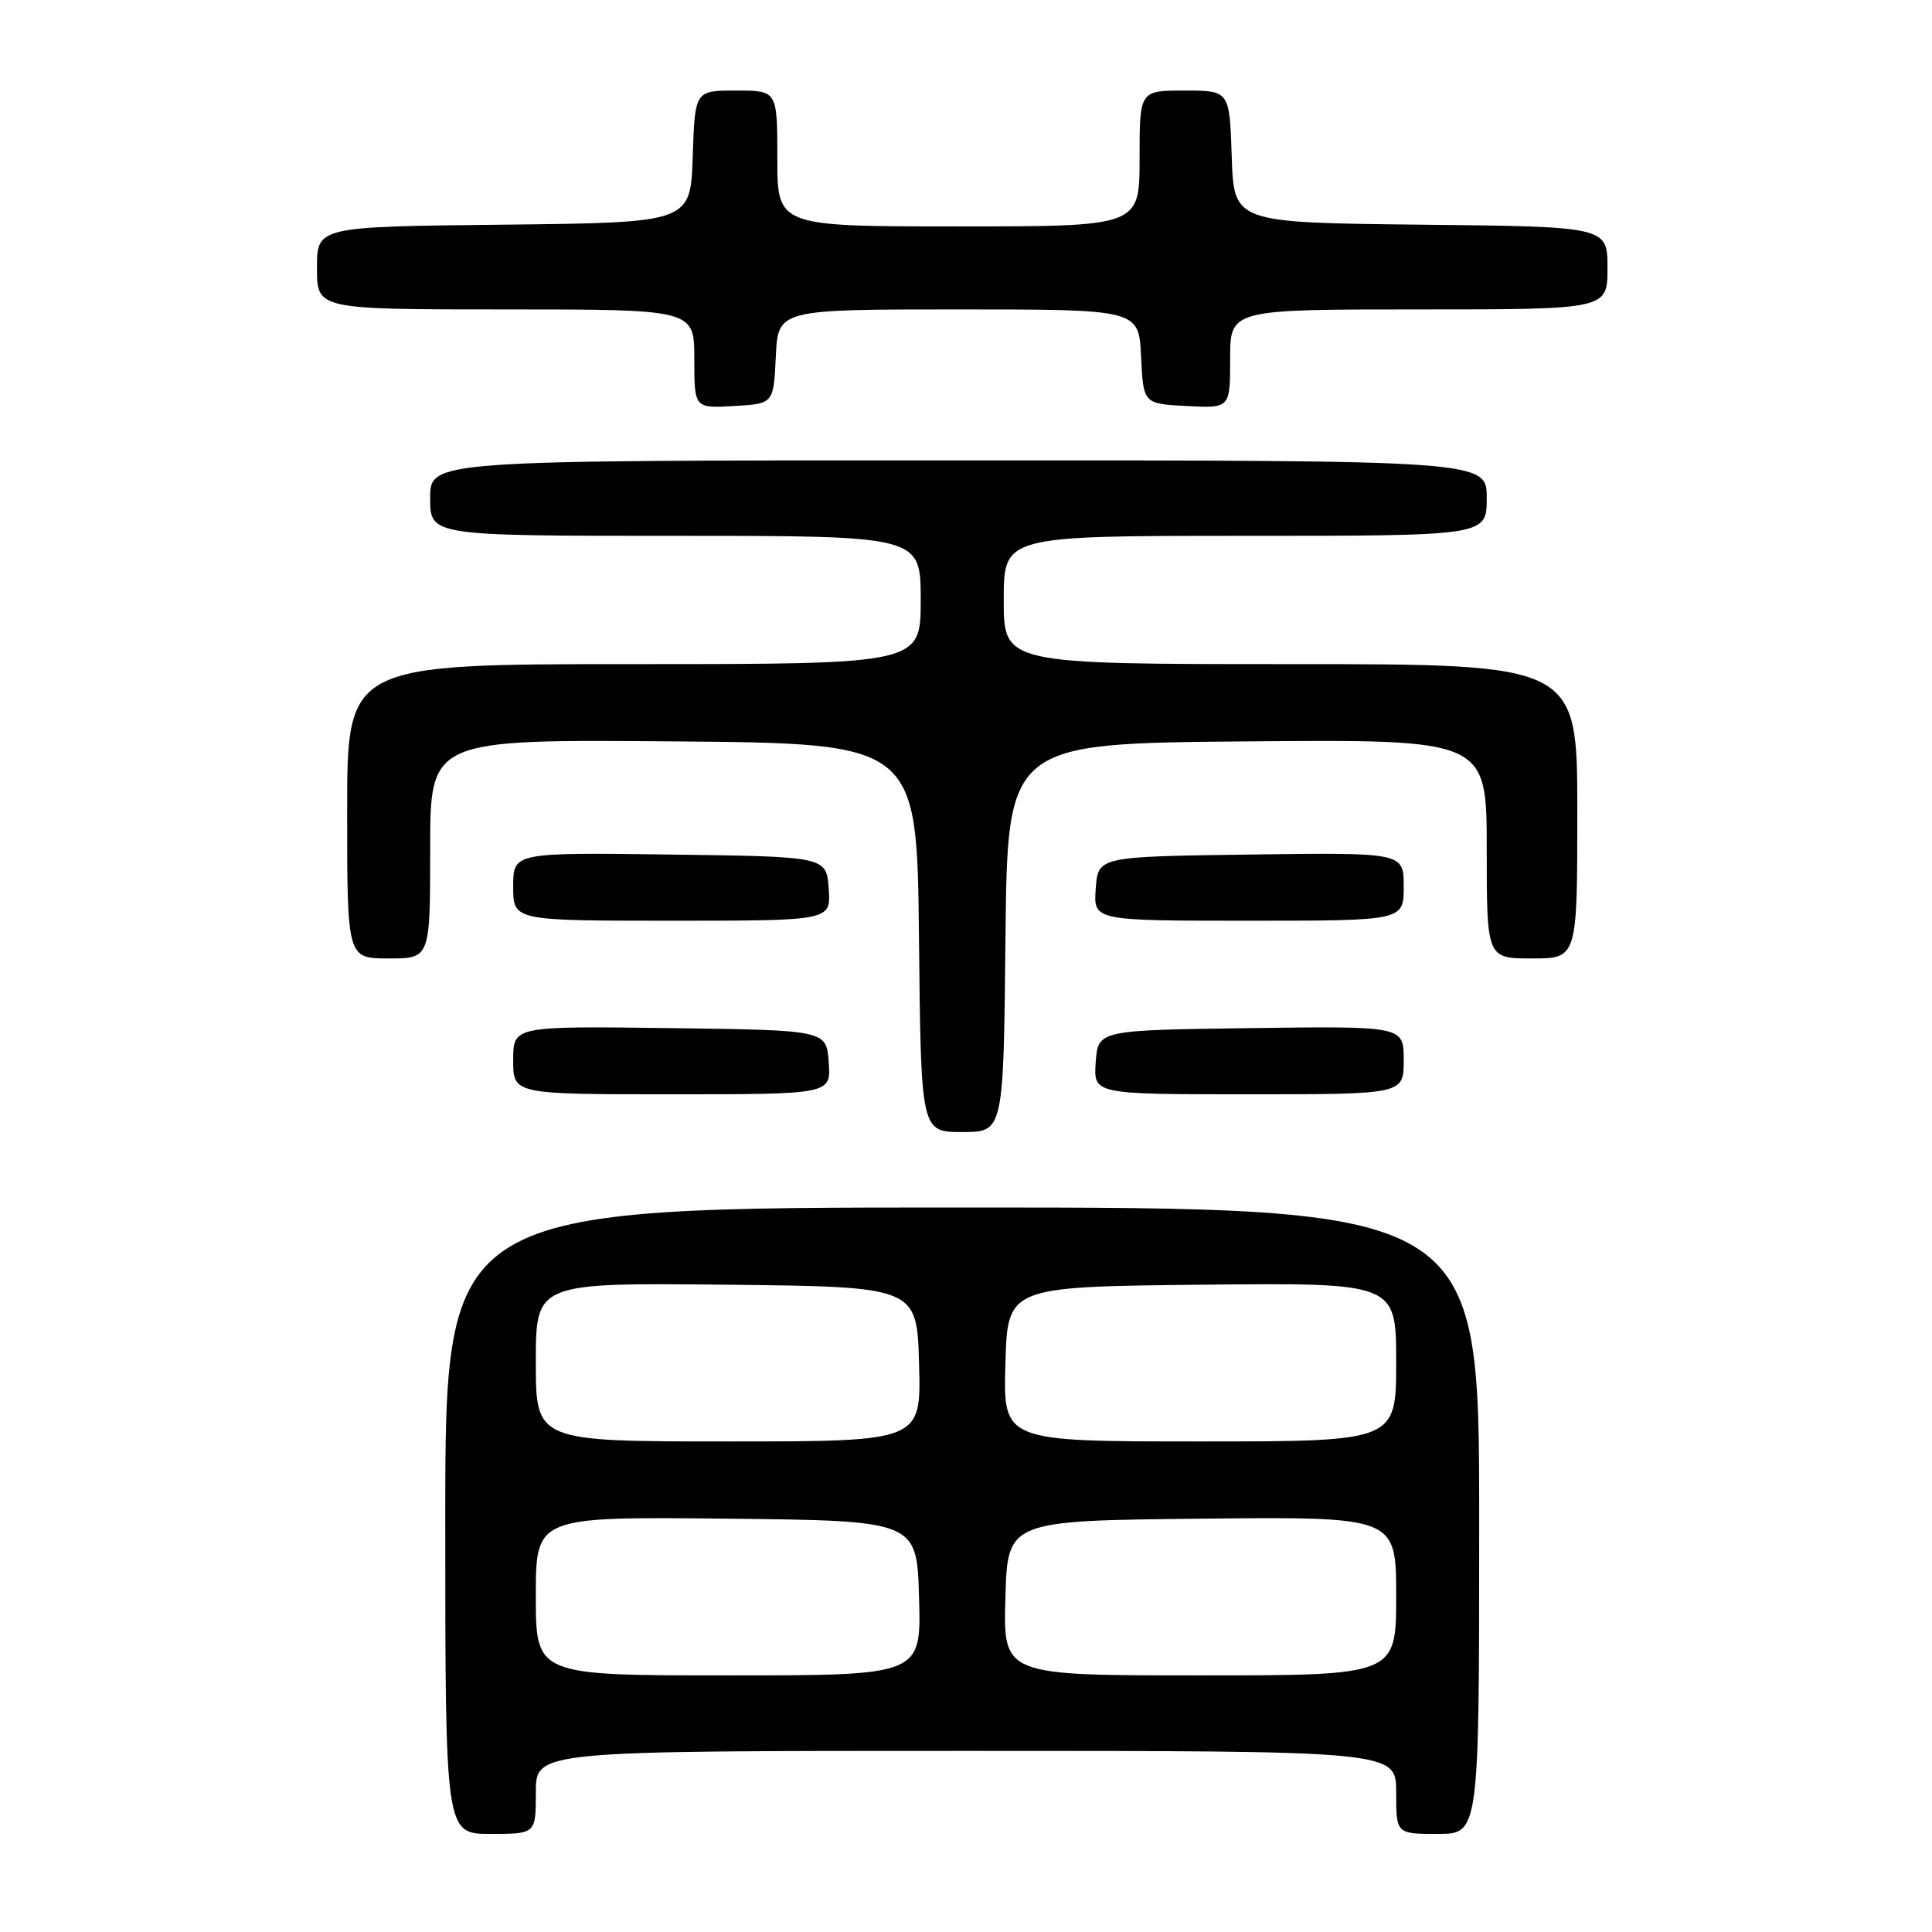 <?xml version="1.0" encoding="UTF-8" standalone="no"?>
<!DOCTYPE svg PUBLIC "-//W3C//DTD SVG 1.1//EN" "http://www.w3.org/Graphics/SVG/1.1/DTD/svg11.dtd" >
<svg xmlns="http://www.w3.org/2000/svg" xmlns:xlink="http://www.w3.org/1999/xlink" version="1.1" viewBox="0 0 256 256">
 <g >
 <path fill="currentColor"
d=" M 71.00 237.50 C 71.00 232.00 71.00 232.00 128.00 232.00 C 185.00 232.00 185.00 232.00 185.00 237.50 C 185.00 243.00 185.00 243.00 190.50 243.00 C 196.00 243.00 196.00 243.00 196.00 201.50 C 196.00 160.00 196.00 160.00 127.50 160.00 C 59.00 160.00 59.00 160.00 59.00 201.50 C 59.00 243.00 59.00 243.00 65.00 243.00 C 71.00 243.00 71.00 243.00 71.00 237.50 Z  M 133.23 124.25 C 133.50 98.50 133.50 98.50 165.25 98.24 C 197.00 97.97 197.00 97.97 197.00 112.49 C 197.00 127.00 197.00 127.00 203.00 127.00 C 209.00 127.00 209.00 127.00 209.00 107.50 C 209.00 88.00 209.00 88.00 171.00 88.00 C 133.00 88.00 133.00 88.00 133.00 79.50 C 133.00 71.00 133.00 71.00 165.00 71.00 C 197.00 71.00 197.00 71.00 197.00 66.00 C 197.00 61.00 197.00 61.00 127.00 61.00 C 57.00 61.00 57.00 61.00 57.00 66.00 C 57.00 71.00 57.00 71.00 89.50 71.00 C 122.00 71.00 122.00 71.00 122.00 79.50 C 122.00 88.00 122.00 88.00 84.00 88.00 C 46.00 88.00 46.00 88.00 46.00 107.50 C 46.00 127.00 46.00 127.00 51.50 127.00 C 57.00 127.00 57.00 127.00 57.00 112.49 C 57.00 97.97 57.00 97.97 89.25 98.24 C 121.50 98.50 121.50 98.50 121.77 124.25 C 122.03 150.00 122.03 150.00 127.50 150.00 C 132.97 150.00 132.97 150.00 133.23 124.25 Z  M 109.81 140.75 C 109.50 136.50 109.50 136.50 88.75 136.23 C 68.00 135.96 68.00 135.96 68.00 140.48 C 68.00 145.00 68.00 145.00 89.06 145.00 C 110.11 145.00 110.11 145.00 109.81 140.75 Z  M 186.00 140.48 C 186.00 135.96 186.00 135.96 165.75 136.23 C 145.50 136.50 145.50 136.50 145.19 140.75 C 144.89 145.00 144.89 145.00 165.44 145.00 C 186.00 145.00 186.00 145.00 186.00 140.48 Z  M 109.81 117.75 C 109.50 113.50 109.50 113.50 88.75 113.23 C 68.00 112.96 68.00 112.96 68.00 117.48 C 68.00 122.00 68.00 122.00 89.06 122.00 C 110.11 122.00 110.11 122.00 109.81 117.75 Z  M 186.00 117.48 C 186.00 112.96 186.00 112.96 165.75 113.23 C 145.50 113.50 145.50 113.50 145.19 117.75 C 144.89 122.00 144.89 122.00 165.44 122.00 C 186.00 122.00 186.00 122.00 186.00 117.48 Z  M 102.80 47.25 C 103.10 41.00 103.10 41.00 127.00 41.00 C 150.90 41.00 150.90 41.00 151.20 47.25 C 151.50 53.50 151.50 53.50 157.25 53.80 C 163.00 54.10 163.00 54.10 163.00 47.55 C 163.00 41.00 163.00 41.00 188.00 41.00 C 213.00 41.00 213.00 41.00 213.00 35.52 C 213.00 30.03 213.00 30.03 188.25 29.77 C 163.50 29.50 163.50 29.50 163.21 20.75 C 162.92 12.00 162.92 12.00 156.96 12.00 C 151.00 12.00 151.00 12.00 151.00 21.00 C 151.00 30.00 151.00 30.00 127.00 30.00 C 103.00 30.00 103.00 30.00 103.00 21.00 C 103.00 12.00 103.00 12.00 97.54 12.00 C 92.08 12.00 92.08 12.00 91.79 20.75 C 91.50 29.50 91.50 29.50 66.75 29.77 C 42.00 30.03 42.00 30.03 42.00 35.52 C 42.00 41.00 42.00 41.00 67.00 41.00 C 92.00 41.00 92.00 41.00 92.00 47.55 C 92.00 54.10 92.00 54.10 97.25 53.80 C 102.50 53.50 102.50 53.50 102.80 47.25 Z  M 71.00 211.48 C 71.00 200.97 71.00 200.97 96.25 201.23 C 121.50 201.50 121.50 201.50 121.78 211.75 C 122.07 222.00 122.07 222.00 96.53 222.00 C 71.00 222.00 71.00 222.00 71.00 211.48 Z  M 133.22 211.75 C 133.50 201.50 133.50 201.50 159.25 201.23 C 185.00 200.97 185.00 200.97 185.00 211.48 C 185.00 222.00 185.00 222.00 158.97 222.00 C 132.93 222.00 132.93 222.00 133.22 211.75 Z  M 71.00 180.48 C 71.00 169.97 71.00 169.97 96.25 170.23 C 121.50 170.50 121.50 170.50 121.78 180.75 C 122.07 191.00 122.07 191.00 96.53 191.00 C 71.00 191.00 71.00 191.00 71.00 180.48 Z  M 133.22 180.75 C 133.50 170.50 133.50 170.50 159.25 170.23 C 185.00 169.97 185.00 169.97 185.00 180.48 C 185.00 191.00 185.00 191.00 158.97 191.00 C 132.93 191.00 132.93 191.00 133.22 180.75 Z "/>
</g>
</svg>